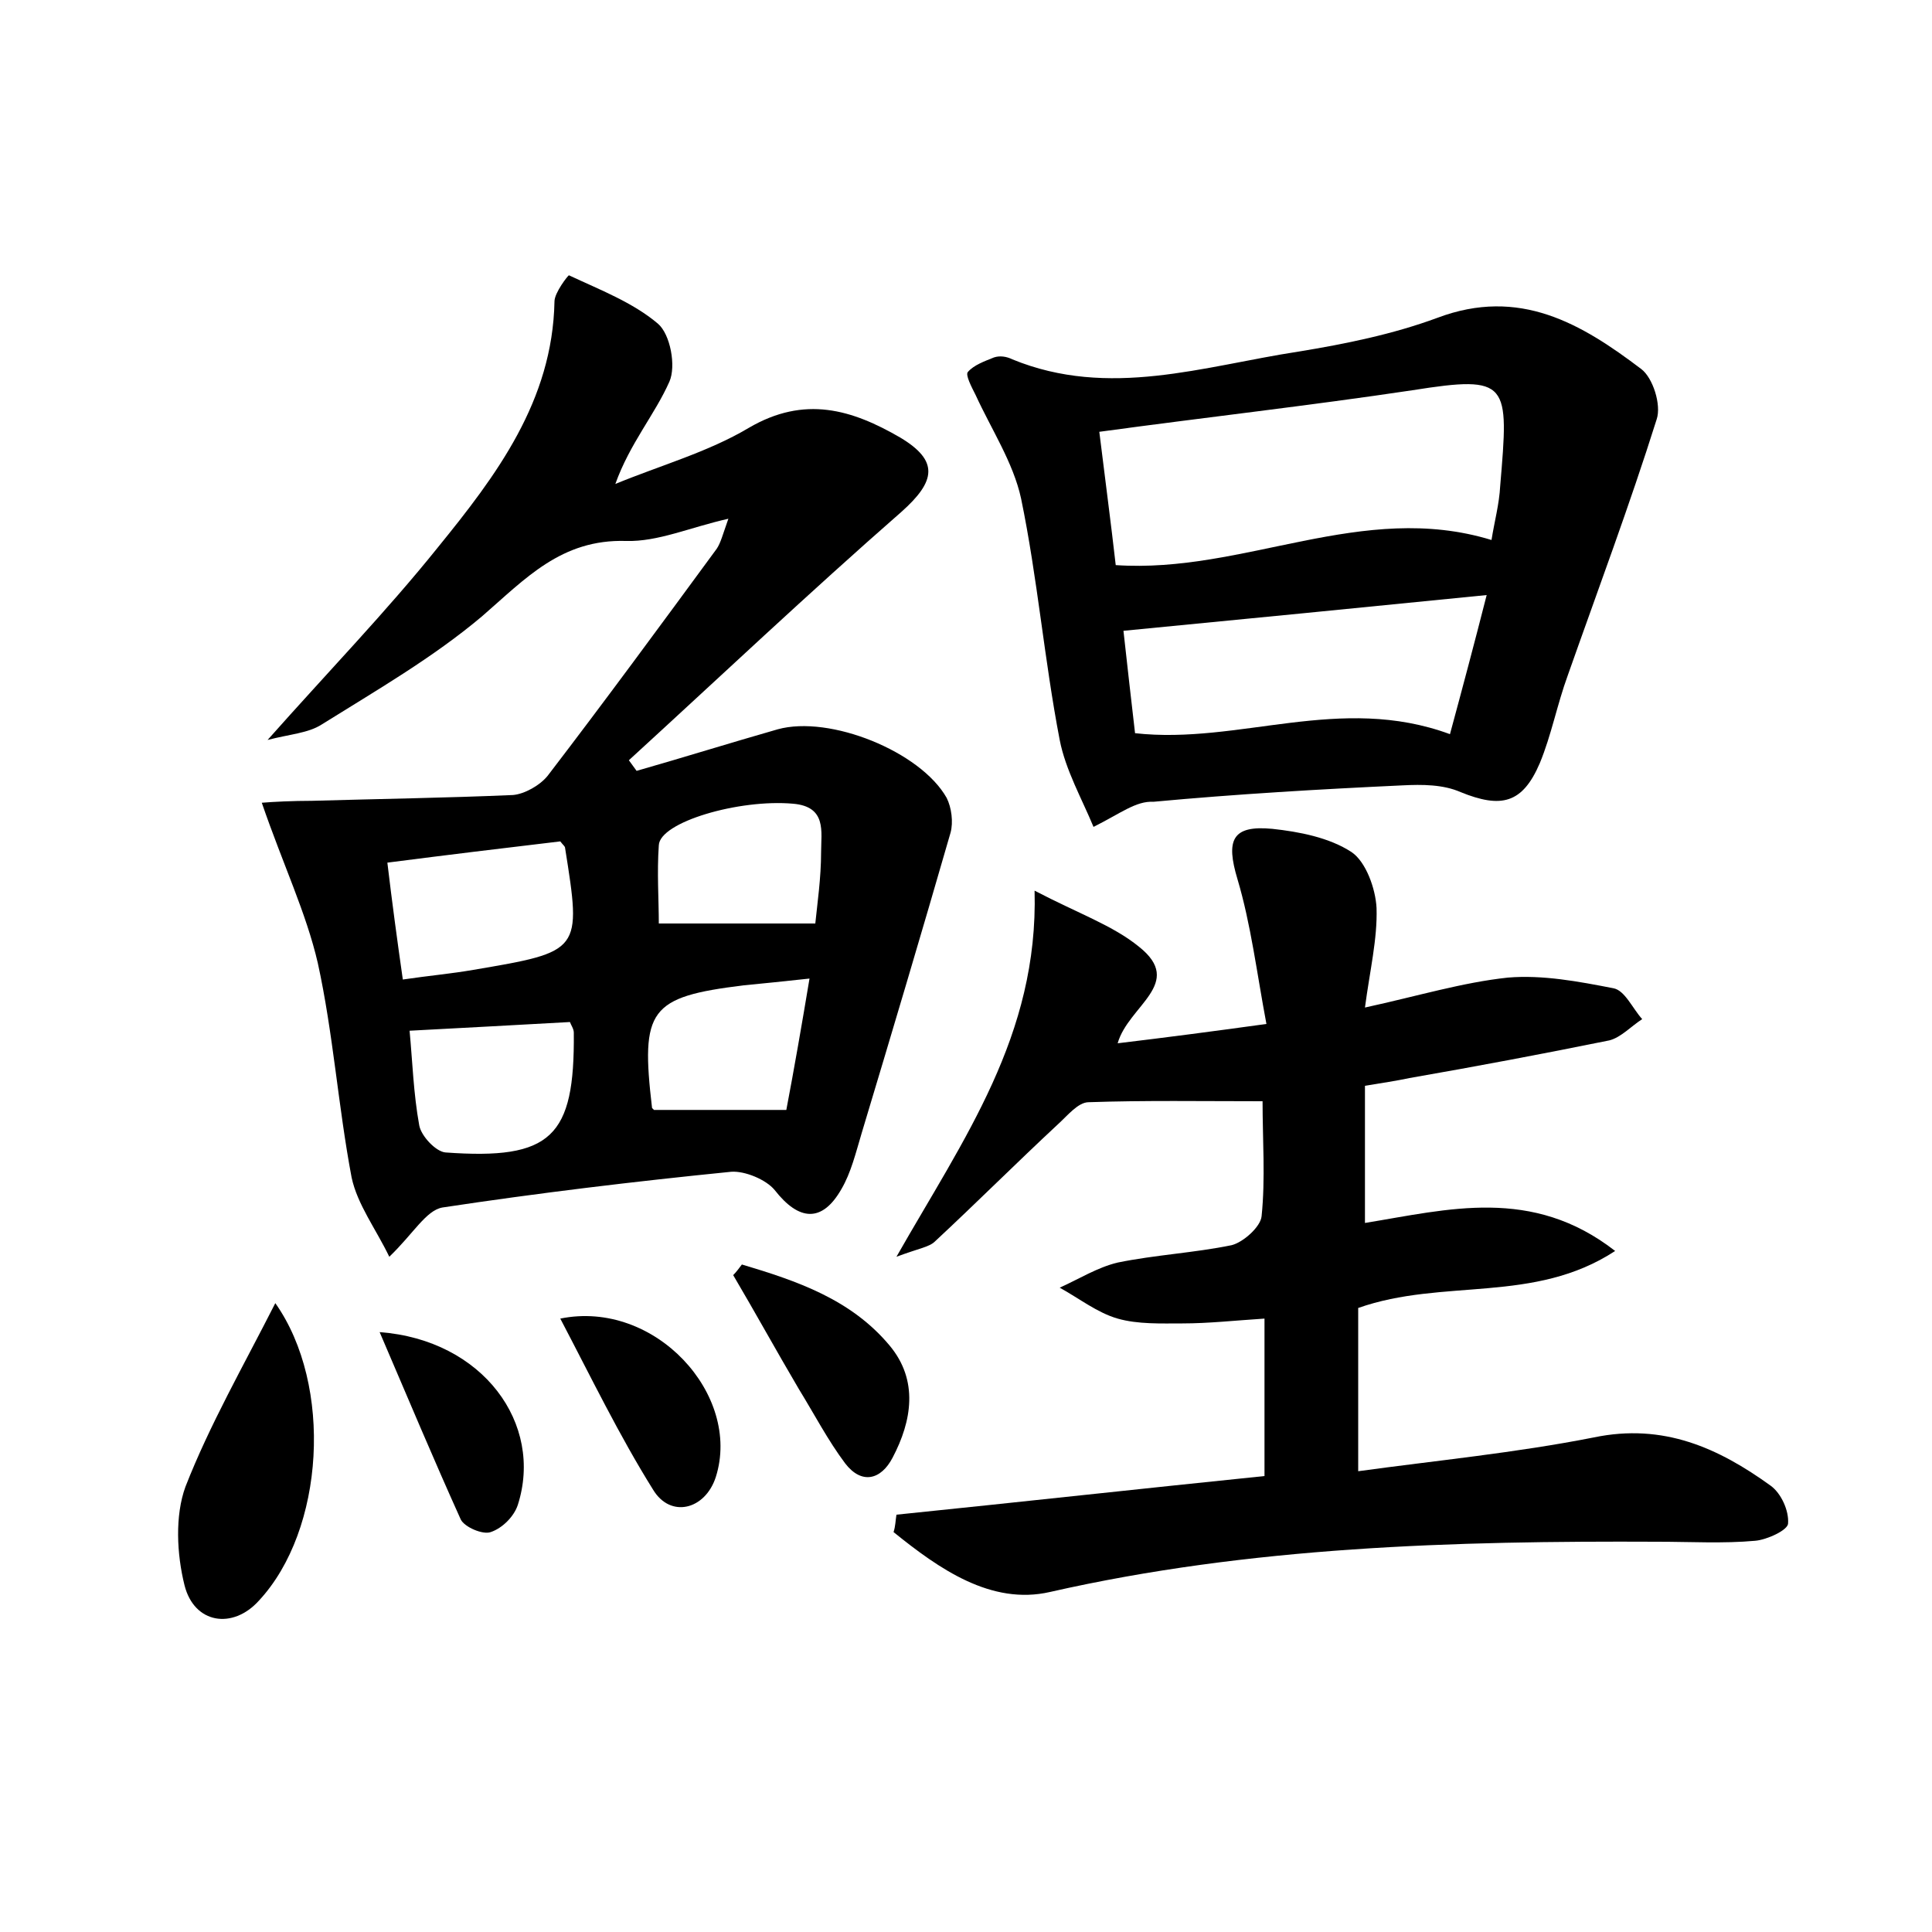 <?xml version="1.0" encoding="utf-8"?>
<!-- Generator: Adobe Illustrator 22.0.0, SVG Export Plug-In . SVG Version: 6.00 Build 0)  -->
<svg version="1.1" id="图层_1" xmlns="http://www.w3.org/2000/svg" xmlns:xlink="http://www.w3.org/1999/xlink" x="0px" y="0px"
	 viewBox="0 0 200 200" style="enable-background:new 0 0 200 200;" xml:space="preserve">
<style type="text/css">
	.st0{fill:#FFFFFF;}
</style>
<g>
	
	<path d="M27.1,83.1c1.2-0.1,3.2-0.2,5.2-0.2c6.9-0.2,13.9-0.3,20.8-0.6c1.2-0.1,2.8-1,3.6-2c5.9-7.7,11.7-15.6,17.5-23.5
		c0.4-0.6,0.6-1.4,1.2-3.1c-4,0.9-7.3,2.4-10.6,2.3c-6.7-0.2-10.4,3.9-14.9,7.8c-5.1,4.3-11,7.7-16.6,11.2c-1.4,0.9-3.3,1-5.6,1.6
		c6.3-7.1,12.3-13.3,17.6-19.9c6.1-7.5,11.9-15.2,12.1-25.5c0-0.9,1.4-2.7,1.5-2.7c3.2,1.5,6.6,2.8,9.2,5c1.3,1.1,1.9,4.4,1.2,6
		c-1.5,3.4-4.1,6.4-5.6,10.6c4.6-1.9,9.6-3.3,13.8-5.8c5.8-3.4,10.7-1.9,15.7,1c4,2.4,3.7,4.5,0.1,7.7c-9.6,8.4-18.8,17.1-28.2,25.7
		c0.3,0.4,0.5,0.7,0.8,1.1c4.9-1.4,9.7-2.9,14.6-4.3c5.4-1.5,14.8,2.3,17.5,7.1c0.5,1,0.7,2.5,0.4,3.6c-3,10.4-6.1,20.8-9.2,31.1
		c-0.6,2-1.1,4.1-2.1,5.8c-2,3.5-4.4,3.3-6.9,0.1c-0.9-1.1-3.1-2-4.5-1.9c-10,1-20,2.2-29.9,3.7c-1.7,0.3-3,2.7-5.5,5.1
		c-1.4-2.9-3.3-5.4-3.9-8.2c-1.4-7.4-1.9-14.9-3.5-22.2C31.7,94.5,29.3,89.5,27.1,83.1z M58,87.1c-5.9,0.7-11.7,1.4-17.9,2.2
		c0.5,4.2,1,7.9,1.6,12.1c2.7-0.4,5-0.6,7.3-1c11.2-1.9,11.2-1.9,9.5-12.6C58.5,87.6,58.3,87.5,58,87.1z M42.4,106.7
		c0.3,3.2,0.4,6.5,1,9.8c0.2,1.1,1.7,2.7,2.7,2.8c11,0.8,13.4-1.6,13.3-12.4c0-0.4-0.3-0.8-0.4-1.1
		C53.5,106.1,48.2,106.4,42.4,106.7z M84.4,95.6c0.2-2,0.6-4.7,0.6-7.4c0-2.1,0.6-4.7-2.9-5c-5.6-0.5-13.8,1.9-13.9,4.3
		c-0.2,2.8,0,5.7,0,8.1C73.7,95.6,78.9,95.6,84.4,95.6z M67.7,114.9c4.5,0,8.8,0,13.7,0c0.8-4.2,1.6-8.8,2.4-13.6
		c-2.7,0.3-4.8,0.5-6.8,0.7c-9.8,1.2-10.7,2.5-9.5,12.7C67.7,114.9,67.8,115,67.7,114.9z"/>
	<path d="M92.8,156.8c12.7-1.3,25.4-2.7,38.1-4c0-5.5,0-10.7,0-16.3c-3.1,0.2-5.8,0.5-8.5,0.5c-2.2,0-4.6,0.1-6.7-0.5
		c-2.1-0.6-4-2.1-6-3.2c2-0.9,3.9-2.1,6-2.6c3.9-0.8,7.9-1,11.8-1.8c1.2-0.3,3-1.9,3.1-3c0.4-3.9,0.1-7.9,0.1-11.9
		c-6.3,0-12.2-0.1-18,0.1c-1.1,0-2.2,1.4-3.2,2.3c-4.3,4-8.4,8.1-12.7,12.1c-0.6,0.6-1.6,0.7-4,1.6c7-12.3,14.7-22.9,14.3-37.9
		c4.6,2.4,8.1,3.6,10.8,5.8c4.8,3.8-1.1,6.1-2.2,10c5-0.6,9.6-1.2,15.4-2c-1-5.3-1.6-10.3-3-15c-1.2-4-0.6-5.6,3.6-5.2
		c2.8,0.3,5.9,0.9,8.2,2.4c1.5,1,2.5,3.8,2.6,5.8c0.1,3.2-0.7,6.5-1.2,10.3c5.5-1.2,10.1-2.6,14.8-3.1c3.6-0.3,7.3,0.4,10.9,1.1
		c1.2,0.2,2,2.1,3,3.2c-1.1,0.7-2.2,1.9-3.4,2.2c-6.9,1.4-13.8,2.7-20.7,3.9c-1.4,0.3-2.8,0.5-4.6,0.8c0,4.7,0,9.3,0,14.2
		c8.6-1.4,17.3-3.8,25.9,2.9c-8.4,5.5-17.8,2.8-26.6,5.9c0,5.1,0,10.6,0,16.9c8-1.1,16.3-1.9,24.4-3.5c7.2-1.5,12.9,1.1,18.3,5
		c1.1,0.8,1.9,2.6,1.8,3.9c0,0.7-2.2,1.7-3.4,1.8c-3.3,0.3-6.7,0.1-10.1,0.1c-21.1-0.1-42.2,0.5-62.9,5.2
		c-6.1,1.4-11.5-2.4-16.2-6.2C92.7,158,92.7,157.4,92.8,156.8z"/>
	<path d="M113.2,85.6c-1.2-2.9-2.9-5.9-3.5-9c-1.6-8.3-2.3-16.8-4-25c-0.8-3.7-3.1-7.2-4.7-10.7c-0.4-0.8-1.1-2.1-0.8-2.4
		c0.6-0.7,1.7-1.1,2.7-1.5c0.6-0.2,1.3-0.1,1.9,0.2c10,4.1,19.8,0.7,29.6-0.8c4.9-0.8,9.8-1.8,14.4-3.5c8.5-3.2,14.9,0.6,21.1,5.3
		c1.2,0.9,2.1,3.7,1.6,5.2c-2.8,8.9-6.1,17.7-9.2,26.5c-1.1,3-1.7,6.2-2.9,9.1c-1.8,4.2-4,4.7-8.2,3c-1.8-0.8-4-0.8-6-0.7
		c-8.6,0.4-17.2,0.9-25.8,1.7C117.6,82.9,116,84.2,113.2,85.6z M154.4,55.9c0.3-1.9,0.8-3.7,0.9-5.6c0.9-10.7,1-11.5-9.1-9.9
		c-10.7,1.6-21.4,2.8-32.4,4.3c0.6,4.9,1.2,9.4,1.7,13.8C128.8,59.4,141,51.8,154.4,55.9z M150.1,76c1.3-4.8,2.5-9.3,3.8-14.4
		c-13,1.3-25.2,2.5-37.6,3.7c0.4,3.6,0.8,7.2,1.2,10.6C128.3,77.1,138.7,71.8,150.1,76z"/>
	<path d="M28.5,134.9c6,8.5,5.1,23.5-1.7,30.8c-2.7,3-6.7,2.4-7.7-1.6c-0.8-3.2-1-7.2,0.1-10.2C21.7,147.5,25.2,141.4,28.5,134.9z"
		/>
	<path d="M76.8,130.9c5.7,1.7,11.3,3.6,15.3,8.4c3,3.6,2.3,7.8,0.3,11.6c-1.2,2.3-3.2,2.8-4.9,0.6c-1.8-2.4-3.2-5.1-4.8-7.7
		c-2.3-3.9-4.5-7.9-6.8-11.8C76.2,131.7,76.5,131.3,76.8,130.9z"/>
	<path d="M58,136.5c9.8-2,18.8,7.9,16.1,16.4c-1.1,3.4-4.7,4.3-6.5,1.3C64.1,148.6,61.2,142.6,58,136.5z"/>
	<path d="M39.3,137.9c10.7,0.8,17,9.5,14.3,17.9c-0.4,1.2-1.6,2.4-2.8,2.8c-0.8,0.3-2.7-0.5-3.1-1.3
		C44.9,151.1,42.3,144.9,39.3,137.9z"/>
	
	
	
	
	
	
</g>
</svg>
